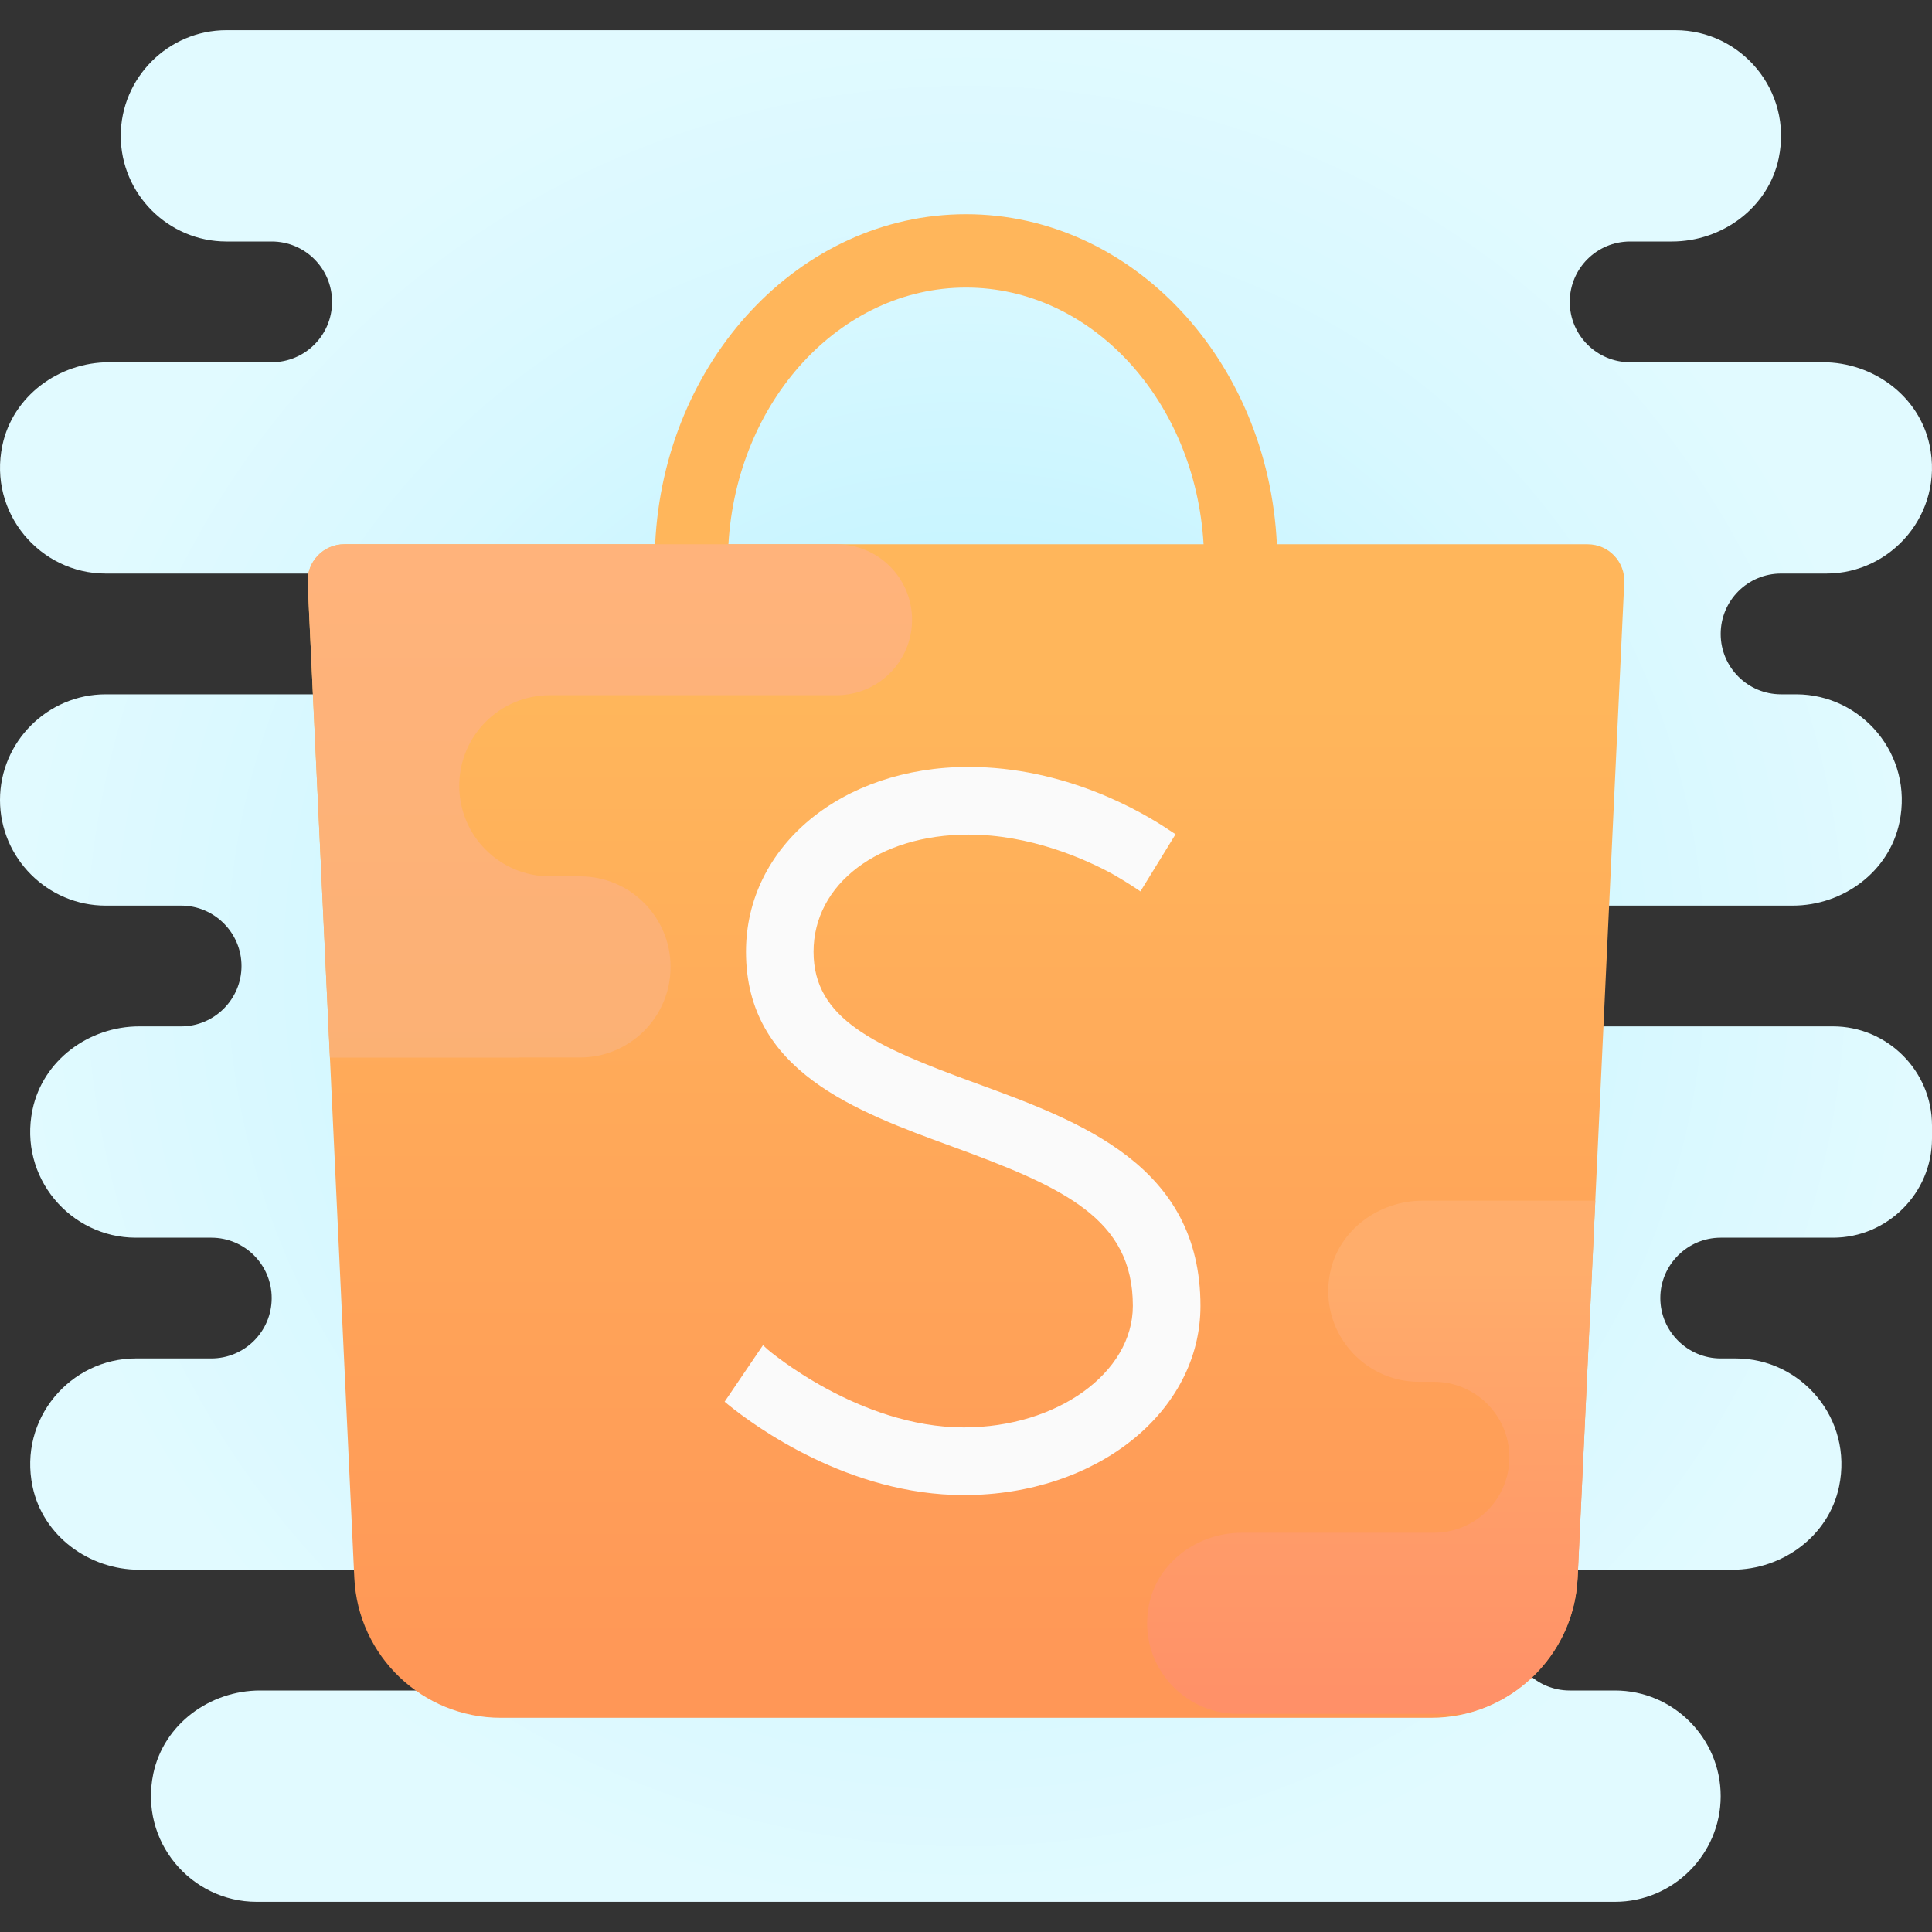 <svg xmlns="http://www.w3.org/2000/svg"  viewBox="0 0 64 64" width="64px" height="64px"><rect x="0" y="0" width="64" height="64" fill="#333333" stroke="none"/><radialGradient id="MUr5nuj1f7d90_qpxatRza" cx="32" cy="622" r="31.504" gradientTransform="matrix(1 0 0 -1 0 654)" gradientUnits="userSpaceOnUse"><stop offset="0" stop-color="#afeeff"/><stop offset=".193" stop-color="#bbf1ff"/><stop offset=".703" stop-color="#d7f8ff"/><stop offset="1" stop-color="#e1faff"/></radialGradient><path fill="url(#MUr5nuj1f7d90_qpxatRza)" d="M60.719,34H52c-1.1,0-2-0.9-2-2c0-1.1,0.9-2,2-2h7.385c1.67,0,3.195-1.122,3.537-2.757	C63.392,24.998,61.668,23,59.5,23H59c-1.105,0-2-0.895-2-2s0.895-2,2-2h1.5c2.168,0,3.892-1.998,3.422-4.243	C63.58,13.122,62.056,12,60.385,12H54c-1.105,0-2-0.895-2-2s0.895-2,2-2h1.385c1.67,0,3.195-1.122,3.537-2.757	C59.392,2.998,57.668,1,55.5,1H34.006H32.5h-25C5.575,1,4,2.575,4,4.5S5.575,8,7.5,8H9c1.105,0,2,0.895,2,2s-0.895,2-2,2H3.615	c-1.67,0-3.195,1.122-3.537,2.757C-0.392,17.002,1.332,19,3.5,19H14c1.1,0,2,0.9,2,2s-0.9,2-2,2H3.5C1.575,23,0,24.575,0,26.5	S1.575,30,3.5,30H6c1.1,0,2,0.9,2,2c0,1.1-0.9,2-2,2H4.614c-1.67,0-3.195,1.122-3.537,2.757C0.608,39.002,2.332,41,4.5,41H7	c1.105,0,2,0.895,2,2s-0.895,2-2,2H4.5c-2.168,0-3.892,1.998-3.422,4.243C1.42,50.878,2.945,52,4.615,52H19c1.105,0,2,0.895,2,2	s-0.895,2-2,2H8.615c-1.67,0-3.195,1.122-3.537,2.757C4.608,61.002,6.332,63,8.5,63h22.494H32.5h21c1.925,0,3.5-1.575,3.5-3.5	S55.425,56,53.5,56H52c-1.105,0-2-0.895-2-2s0.895-2,2-2h5.385c1.67,0,3.195-1.122,3.537-2.757C61.392,46.998,59.668,45,57.5,45H57	c-1.1,0-2-0.9-2-2s0.9-2,2-2h3.719C62.524,41,64,39.523,64,37.719v-0.438C64,35.476,62.524,34,60.719,34z"/><linearGradient id="MUr5nuj1f7d90_qpxatRzb" x1="32" x2="32" y1="55.511" y2="23.156" gradientUnits="userSpaceOnUse"><stop offset="0" stop-color="#ff9757"/><stop offset="1" stop-color="#ffb65b"/><stop offset="1" stop-color="#ffb65b"/></linearGradient><path fill="url(#MUr5nuj1f7d90_qpxatRzb)" d="M52.594,18.03H42.298C42.013,11.949,37.51,7.096,32,7.096S21.987,11.949,21.702,18.03H11.406	c-0.694,0-1.246,0.579-1.214,1.272l1.545,32.97c0.122,2.592,2.26,4.632,4.854,4.632h30.815c2.595,0,4.733-2.04,4.854-4.632	l1.545-32.97C53.84,18.609,53.287,18.03,52.594,18.03z M32,9.526c4.176,0,7.597,3.763,7.87,8.504H24.13	C24.403,13.289,27.824,9.526,32,9.526z"/><path fill="#fafafa" d="M32.301,35.873c-3.33-1.217-5.351-2.117-5.351-4.345c0-2.249,2.158-3.881,5.131-3.881	c2.047,0,3.838,0.802,4.723,1.278c0.151,0.081,0.576,0.337,0.816,0.498l0.158,0.106l1.164-1.893l-0.191-0.125	c-0.938-0.633-3.467-2.105-6.669-2.105c-4.202,0-7.37,2.631-7.37,6.121c0,3.957,3.624,5.281,6.821,6.449	c3.729,1.363,5.994,2.399,5.994,5.283c0,2.221-2.511,4.026-5.599,4.026c-3.479,0-6.47-2.557-6.498-2.581l-0.155-0.143l-1.271,1.873	l0.129,0.106c0.865,0.701,3.98,2.986,7.794,2.986c4.396,0,7.84-2.753,7.84-6.266C39.766,38.6,35.8,37.152,32.301,35.873z"/><linearGradient id="MUr5nuj1f7d90_qpxatRzc" x1="45.424" x2="45.424" y1="59.17" y2="42.043" gradientUnits="userSpaceOnUse"><stop offset="0" stop-color="#ff8b67"/><stop offset=".847" stop-color="#ffa76a"/><stop offset="1" stop-color="#ffad6b"/><stop offset="1" stop-color="#ffad6b"/></linearGradient><path fill="url(#MUr5nuj1f7d90_qpxatRzc)" d="M47.128,39.774c-1.451,0-2.786,0.972-3.068,2.395c-0.379,1.912,1.092,3.605,2.94,3.605h0.5	c1.381,0,2.5,1.119,2.5,2.5s-1.119,2.5-2.5,2.5h-6.369c-1.451,0-2.789,0.972-3.071,2.395c-0.379,1.912,1.092,3.605,2.94,3.605h7.479	c2.087-0.472,3.678-2.279,3.782-4.502l0.586-12.498H47.128z"/><linearGradient id="MUr5nuj1f7d90_qpxatRzd" x1="20.202" x2="20.202" y1="45.468" y2="18.391" gradientUnits="userSpaceOnUse"><stop offset="0" stop-color="#f9af70"/><stop offset="1" stop-color="#ffb37b"/></linearGradient><path fill="url(#MUr5nuj1f7d90_qpxatRzd)" d="M17.173,35.034c0.014,0,0.026-0.004,0.04-0.004h2c1.657,0,3-1.343,3-3c0-1.657-1.343-3-3-3h-1	c-1.657,0-3-1.343-3-3c0-1.657,1.343-3,3-3h9.5c1.381,0,2.5-1.119,2.5-2.5c0-1.381-1.119-2.5-2.5-2.5H11.406	c-0.694,0-1.246,0.579-1.214,1.272l0.737,15.732H17.173z"/></svg>
